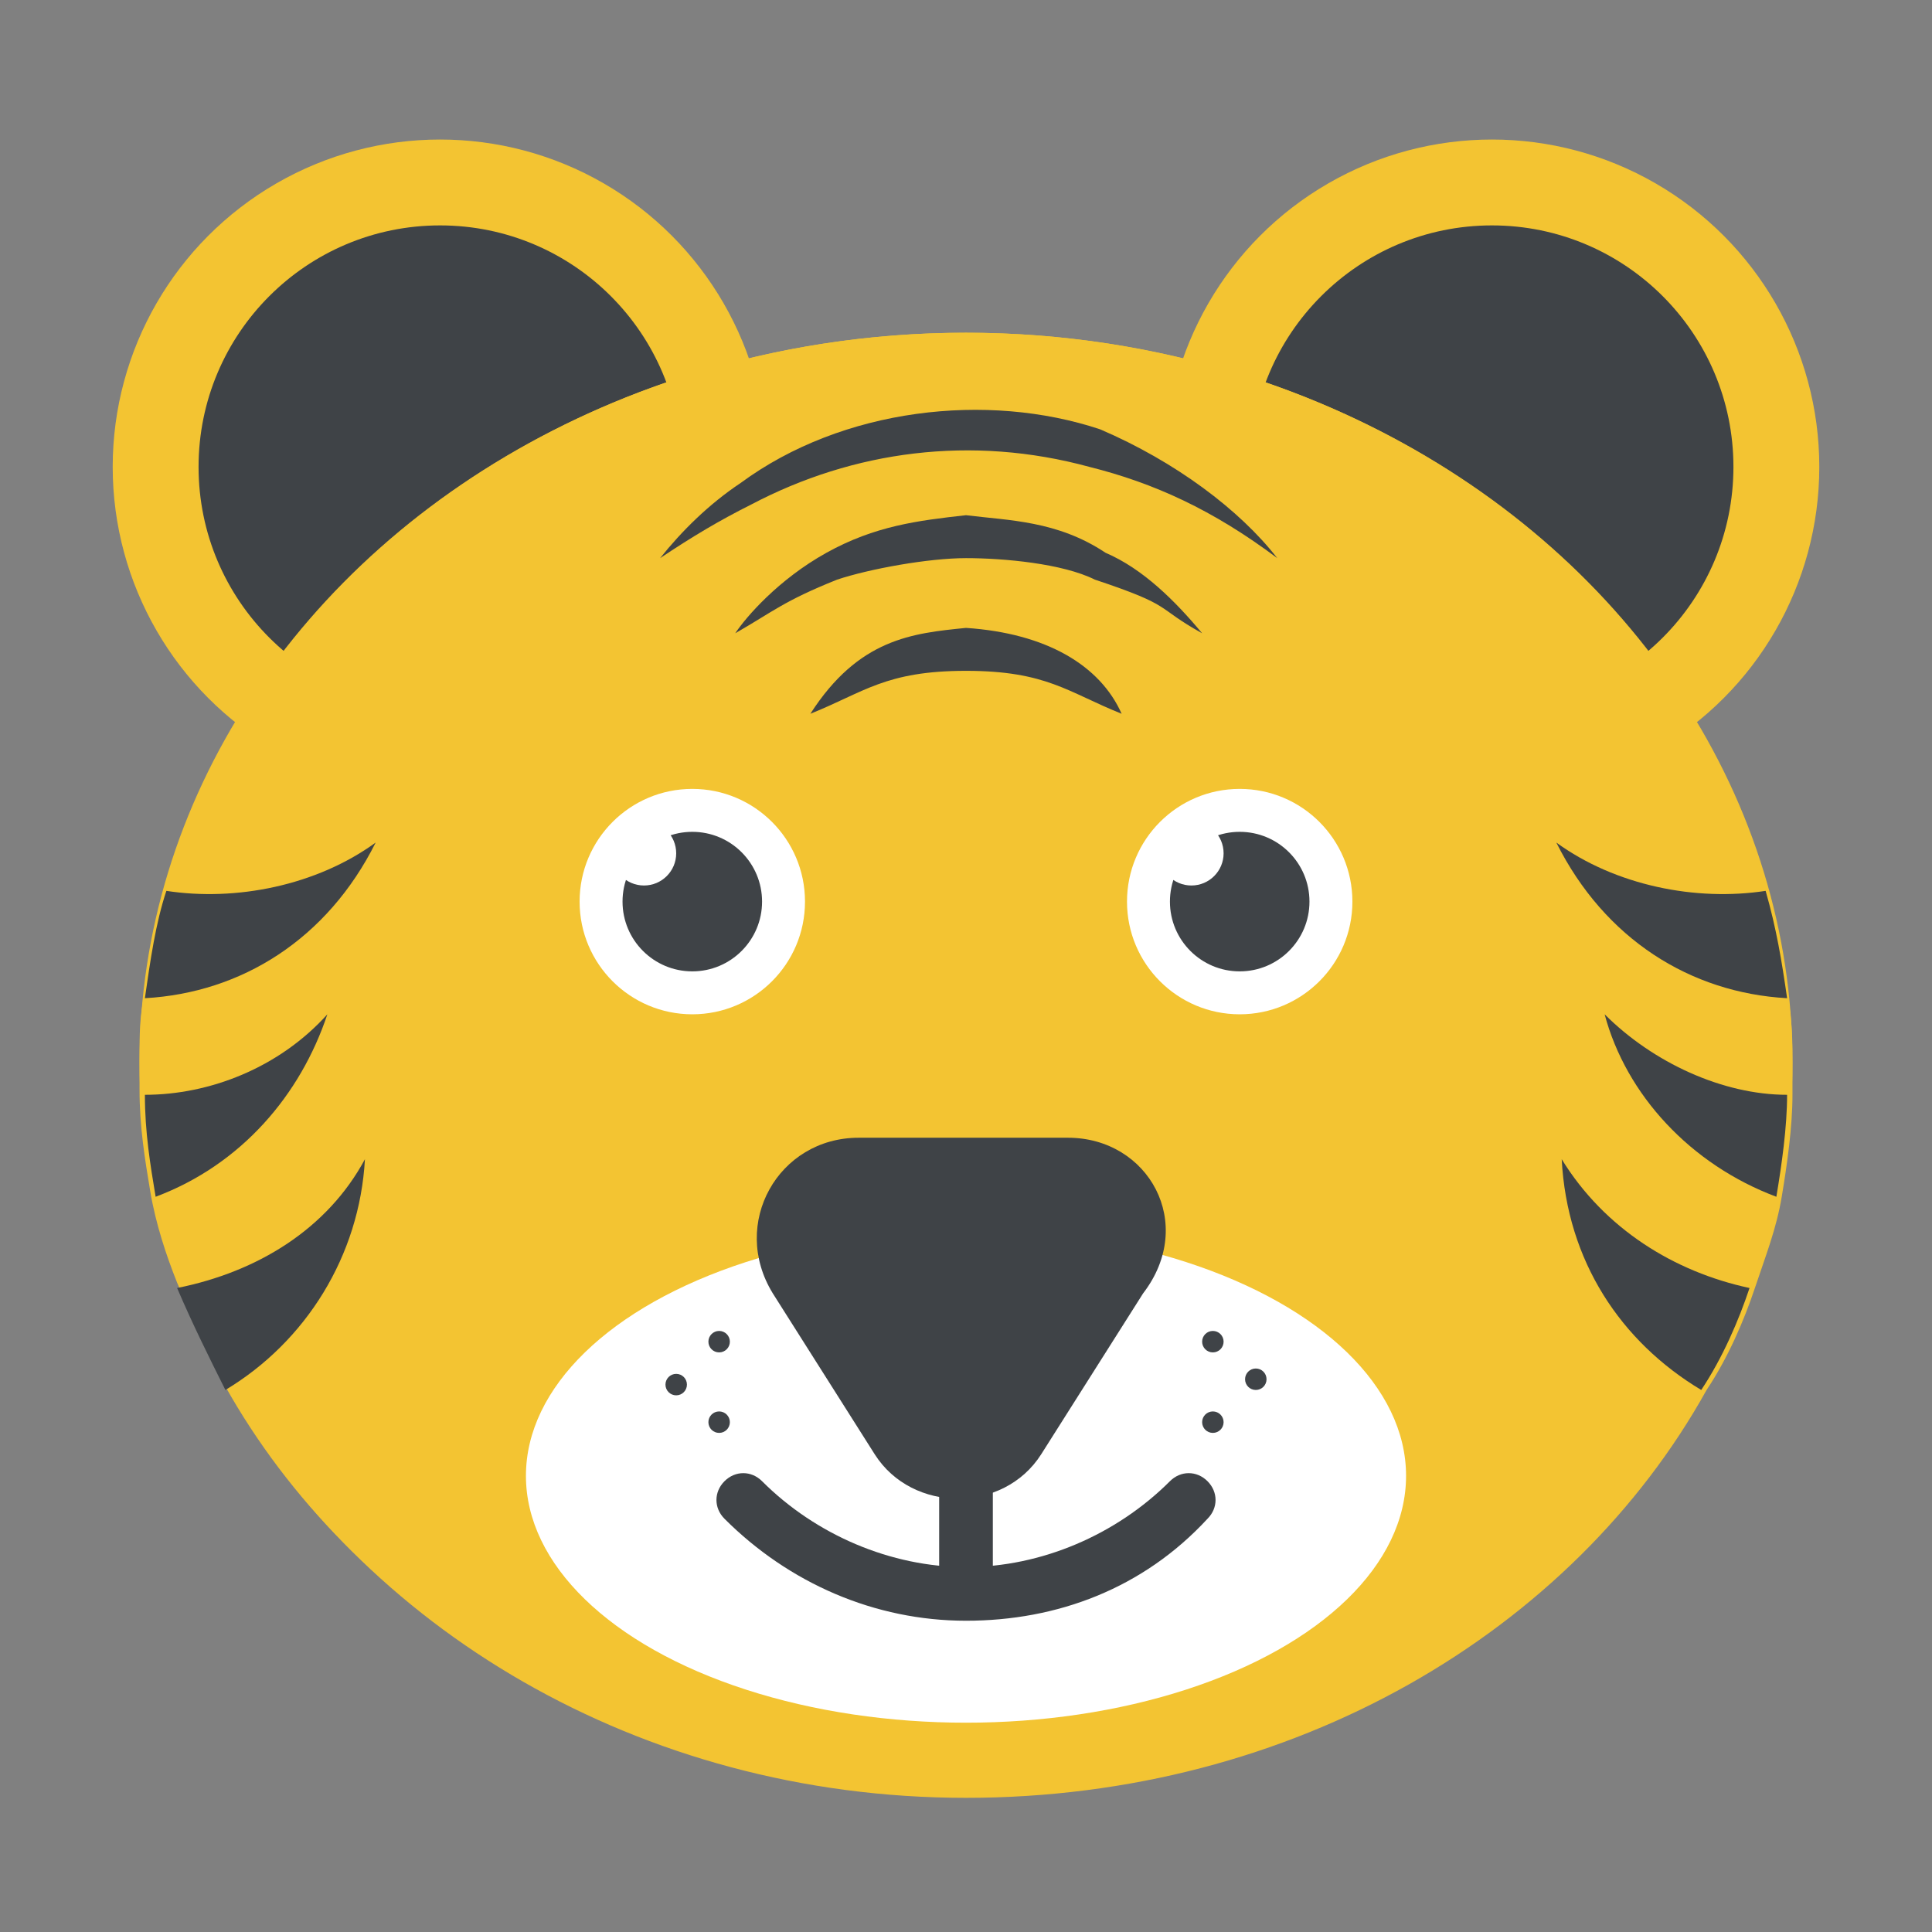 <?xml version="1.0" encoding="utf-8"?>
<!-- Generator: Adobe Illustrator 18.0.0, SVG Export Plug-In . SVG Version: 6.00 Build 0)  -->
<!DOCTYPE svg PUBLIC "-//W3C//DTD SVG 1.1//EN" "http://www.w3.org/Graphics/SVG/1.1/DTD/svg11.dtd">
<svg version="1.1" id="Layer_1" xmlns="http://www.w3.org/2000/svg" xmlns:xlink="http://www.w3.org/1999/xlink" x="0px" y="0px"
	 viewBox="0 0 36 36" enable-background="new 0 0 36 36" xml:space="preserve">
<rect x="0" y="0" width="36" height="36" fill="#808080" stroke="none"/>
<g>
	<g id="XMLID_440_">
		<g id="XMLID_720_">
			<g id="XMLID_726_">
				<g id="XMLID_728_">
					<g>
						<circle fill="#F3C432" cx="8.2" cy="8.7" r="6.1"/>
					</g>
				</g>
				<g id="XMLID_727_">
					<g>
						<circle fill="#3F4347" cx="8.2" cy="8.7" r="4.5"/>
					</g>
				</g>
			</g>
			<g id="XMLID_722_">
				<g id="XMLID_725_">
					<g>
						<circle fill="#F3C432" cx="27.8" cy="8.7" r="6.1"/>
					</g>
				</g>
				<g id="XMLID_723_">
					<g>
						<circle fill="#3F4347" cx="27.8" cy="8.7" r="4.5"/>
					</g>
				</g>
			</g>
		</g>
		<g id="XMLID_719_">
			<g>
				<ellipse fill="#F3C432" cx="18" cy="19.8" rx="15.4" ry="13.6"/>
			</g>
		</g>
		<g id="XMLID_716_">
			<g>
				<path fill="#F3C432" d="M33.4,19.8c0,0.2,0,0.4,0,0.6c0,0.6-0.1,1.3-0.2,1.9c-0.1,0.6-0.3,1.1-0.5,1.7c-0.2,0.6-0.5,1.3-0.9,1.9
					c-2.5,4.5-7.7,7.6-13.8,7.6S6.7,30.3,4.2,25.8c-0.3-0.6-0.6-1.2-0.9-1.9c-0.2-0.5-0.4-1.1-0.5-1.7c-0.1-0.6-0.2-1.2-0.2-1.9
					c0-0.2,0-0.4,0-0.6c0-0.4,0-0.8,0.1-1.2c0.1-0.7,0.2-1.4,0.4-2C4.7,10.6,10.8,6.2,18,6.2s13.3,4.4,14.9,10.3
					c0.2,0.7,0.3,1.3,0.4,2C33.4,19,33.4,19.4,33.4,19.8z"/>
			</g>
		</g>
		<g id="XMLID_706_">
			<g id="XMLID_711_">
				<g id="XMLID_715_">
					<g>
						<circle fill="#FFFFFF" cx="12.9" cy="16.8" r="2.1"/>
					</g>
				</g>
				<g id="XMLID_713_">
					<g>
						<circle fill="#3F4347" cx="12.9" cy="16.8" r="1.3"/>
					</g>
				</g>
				<g id="XMLID_712_">
					<g>
						<circle fill="#FFFFFF" cx="12" cy="15.9" r="0.6"/>
					</g>
				</g>
			</g>
			<g id="XMLID_707_">
				<g id="XMLID_710_">
					<g>
						<circle fill="#FFFFFF" cx="23.1" cy="16.8" r="2.1"/>
					</g>
				</g>
				<g id="XMLID_709_">
					<g>
						<circle fill="#3F4347" cx="23.1" cy="16.8" r="1.3"/>
					</g>
				</g>
				<g id="XMLID_708_">
					<g>
						<circle fill="#FFFFFF" cx="22.2" cy="15.9" r="0.6"/>
					</g>
				</g>
			</g>
		</g>
		<g id="XMLID_695_">
			<g>
				<ellipse fill="#FFFFFF" cx="18" cy="27.5" rx="8.2" ry="4.6"/>
			</g>
		</g>
		<g id="XMLID_596_">
			<g id="XMLID_674_">
				<g>
					<path fill="#3F4347" d="M19.9,21.2h-3.9c-1.5,0-2.4,1.6-1.6,2.9l1.9,3c0.7,1.1,2.4,1.1,3.1,0l1.9-3
						C22.3,22.8,21.4,21.2,19.9,21.2z"/>
				</g>
			</g>
			<g id="XMLID_646_">
				<g id="XMLID_673_">
					<g>
						<rect x="17.5" y="24.6" fill="#3F4347" width="1" height="5.1"/>
					</g>
				</g>
			</g>
			<g id="XMLID_599_">
				<g id="XMLID_607_">
					<g>
						<path fill="#3F4347" d="M18,30.2c-1.7,0-3.3-0.7-4.5-1.9c-0.2-0.2-0.2-0.5,0-0.7c0.2-0.2,0.5-0.2,0.7,0c1,1,2.4,1.6,3.8,1.6
							c1.4,0,2.8-0.6,3.8-1.6c0.2-0.2,0.5-0.2,0.7,0c0.2,0.2,0.2,0.5,0,0.7C21.3,29.6,19.7,30.2,18,30.2z"/>
					</g>
				</g>
			</g>
		</g>
		<g id="XMLID_548_">
			<g id="XMLID_566_">
				<g id="XMLID_594_">
					<g>
						<circle fill="#3F4347" cx="13.4" cy="25" r="0.2"/>
					</g>
				</g>
				<g id="XMLID_575_">
					<g>
						<circle fill="#3F4347" cx="12.6" cy="25.8" r="0.2"/>
					</g>
				</g>
				<g id="XMLID_567_">
					<g>
						<circle fill="#3F4347" cx="13.4" cy="26.5" r="0.2"/>
					</g>
				</g>
			</g>
			<g id="XMLID_550_">
				<g id="XMLID_557_">
					<g>
						<circle fill="#3F4347" cx="22.6" cy="26.5" r="0.2"/>
					</g>
				</g>
				<g id="XMLID_555_">
					<g>
						<circle fill="#3F4347" cx="23.4" cy="25.7" r="0.2"/>
					</g>
				</g>
				<g id="XMLID_553_">
					<g>
						<circle fill="#3F4347" cx="22.6" cy="25" r="0.2"/>
					</g>
				</g>
			</g>
		</g>
		<g id="XMLID_499_">
			<g id="XMLID_532_">
				<g id="XMLID_546_">
					<g>
						<path fill="#3F4347" d="M32.9,16.6c0.2,0.7,0.3,1.3,0.4,2c-1.8-0.1-3.4-1.1-4.3-2.9C30.1,16.5,31.6,16.8,32.9,16.6z"/>
					</g>
				</g>
				<g id="XMLID_539_">
					<g>
						<path fill="#3F4347" d="M29.9,18.9c0.9,0.9,2.2,1.5,3.4,1.5c0,0.6-0.1,1.3-0.2,1.9C31.5,21.7,30.3,20.4,29.9,18.9z"/>
					</g>
				</g>
				<g id="XMLID_533_">
					<g>
						<path fill="#3F4347" d="M32.6,24c-0.2,0.6-0.5,1.3-0.9,1.9c-1.5-0.9-2.5-2.4-2.6-4.3C29.9,22.9,31.2,23.7,32.6,24z"/>
					</g>
				</g>
			</g>
			<g id="XMLID_511_">
				<g id="XMLID_531_">
					<g>
						<path fill="#3F4347" d="M7,15.7c-0.9,1.8-2.5,2.8-4.3,2.9c0.1-0.7,0.2-1.4,0.4-2C4.4,16.8,5.9,16.5,7,15.7z"/>
					</g>
				</g>
				<g id="XMLID_530_">
					<g>
						<path fill="#3F4347" d="M6.1,18.9c-0.5,1.5-1.6,2.8-3.2,3.4c-0.1-0.6-0.2-1.2-0.2-1.9C3.9,20.4,5.2,19.9,6.1,18.9z"/>
					</g>
				</g>
				<g id="XMLID_529_">
					<g>
						<path fill="#3F4347" d="M6.8,21.6c-0.1,1.8-1.1,3.4-2.6,4.3c-0.3-0.6-0.6-1.2-0.9-1.9C4.8,23.7,6.1,22.9,6.8,21.6z"/>
					</g>
				</g>
			</g>
		</g>
	</g>
	<g>
		<g>
			<g>
				<path fill="#3F4347" d="M22.4,11.8c-0.9-0.5-0.5-0.5-2-1c-0.6-0.3-1.7-0.4-2.4-0.4c-0.7,0-1.8,0.2-2.4,0.4c-1,0.4-1.2,0.6-1.9,1
					c0.2-0.3,0.8-1,1.7-1.5c0.9-0.5,1.7-0.6,2.6-0.7c0.8,0.1,1.7,0.1,2.6,0.7C21.3,10.6,21.9,11.2,22.4,11.8z"/>
			</g>
		</g>
		<g>
			<g>
				<path fill="#3F4347" d="M20.9,13.3c-1-0.4-1.4-0.8-2.9-0.8c-1.5,0-1.9,0.4-2.9,0.8c0.9-1.4,1.9-1.5,2.9-1.6
					C19.5,11.8,20.5,12.4,20.9,13.3z"/>
			</g>
		</g>
		<g>
			<g>
				<path fill="#3F4347" d="M23.8,10.4c-1.2-0.9-2.3-1.4-3.5-1.7c-2.2-0.6-4.4-0.3-6.3,0.7c-0.6,0.3-1.1,0.6-1.7,1
					c0.4-0.5,0.9-1,1.5-1.4c1.9-1.4,4.6-1.7,6.7-1C21.9,8.6,23.1,9.5,23.8,10.4z"/>
			</g>
		</g>
	</g>
</g>
</svg>
